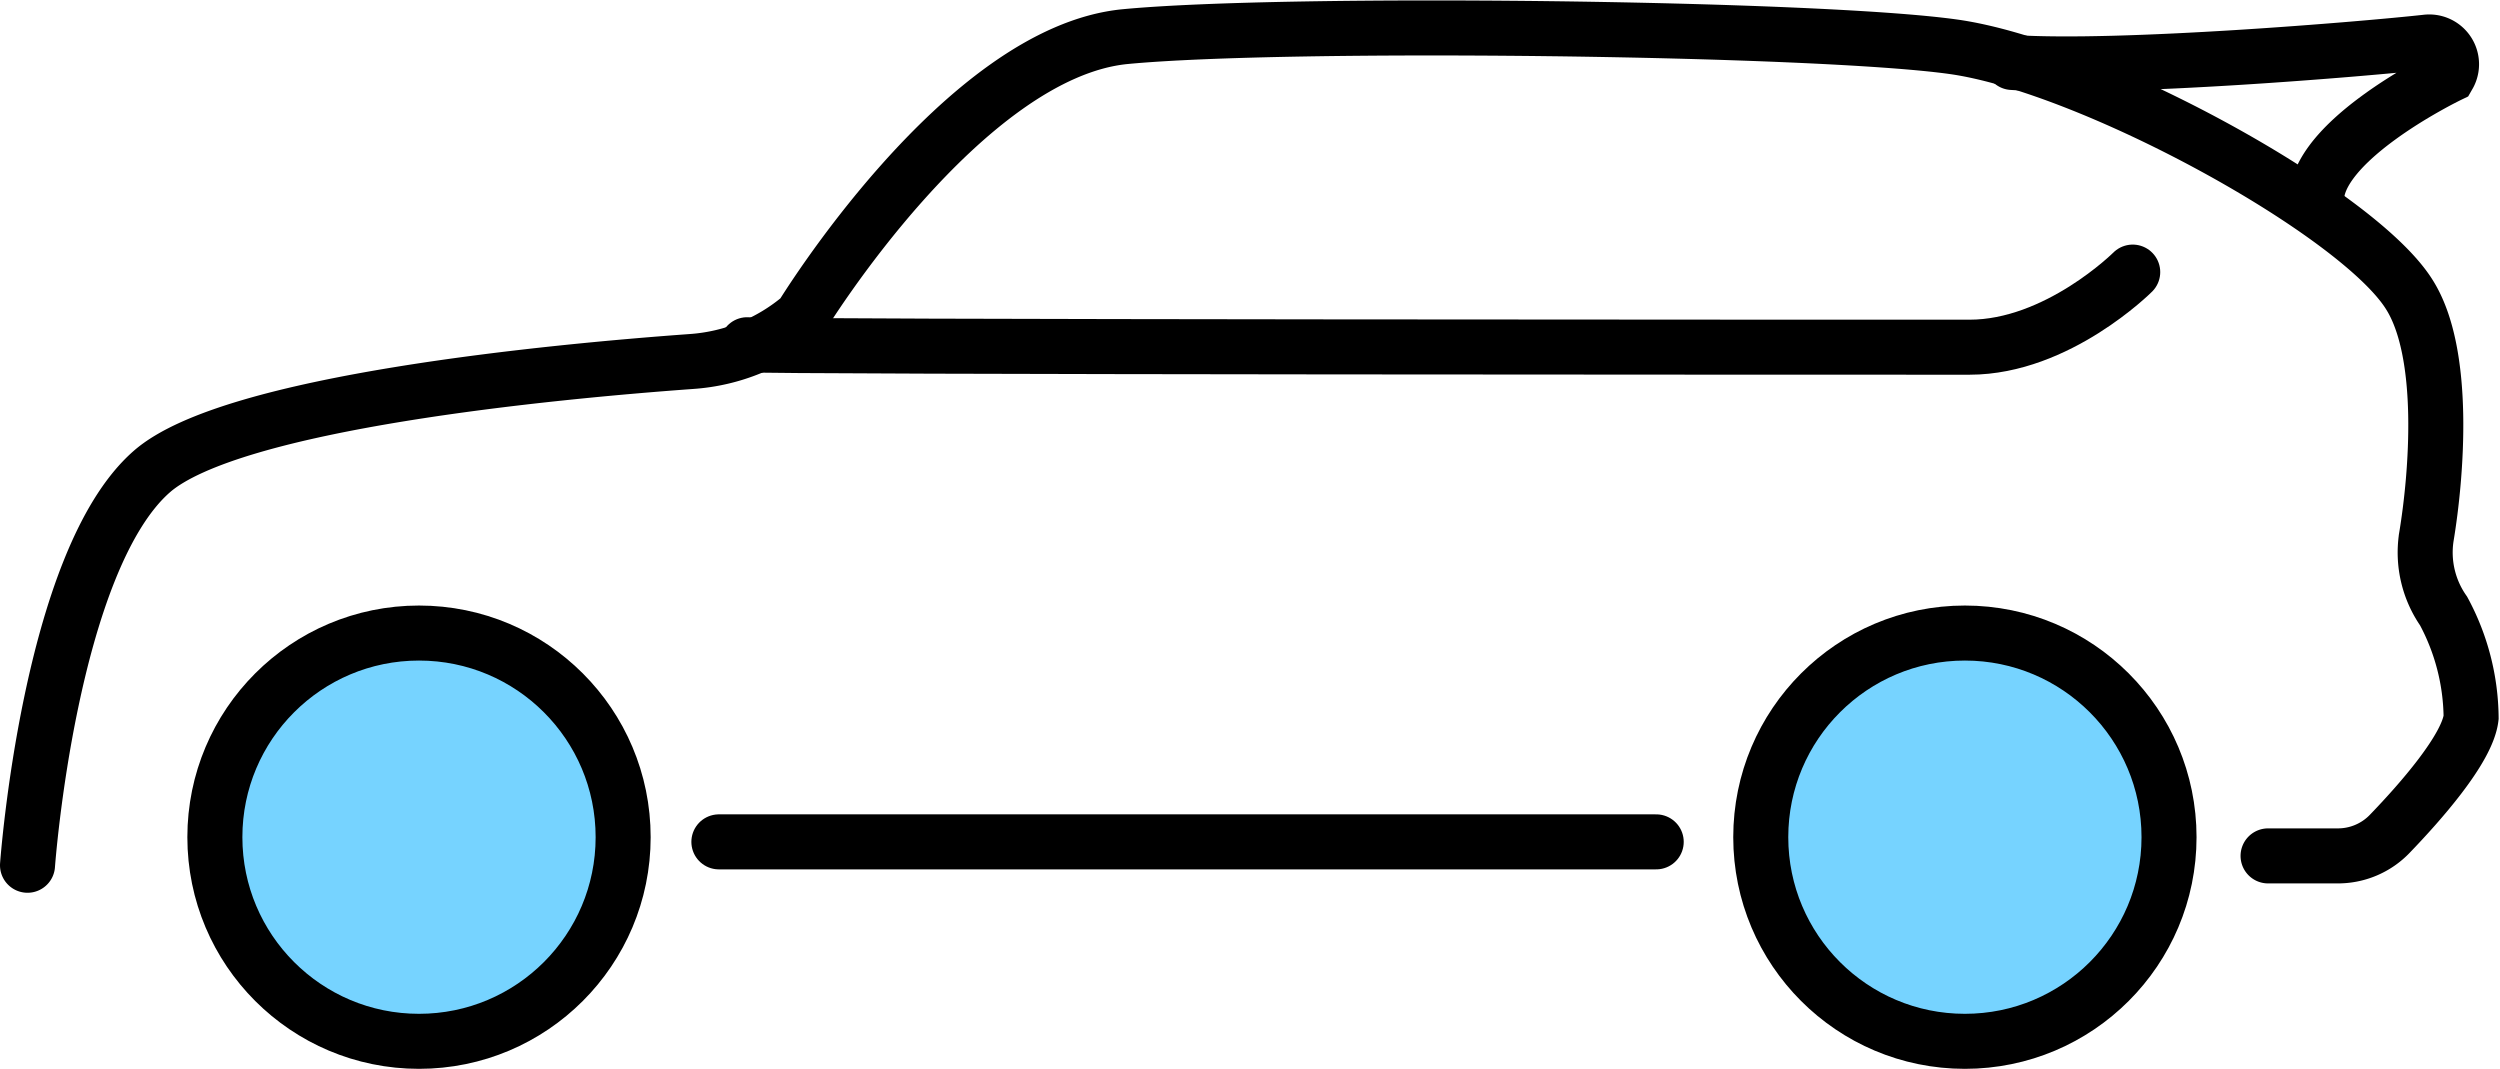 <svg xmlns="http://www.w3.org/2000/svg" viewBox="0 0 90.87 38.85"><defs><style>.cls-1{fill:none;}.cls-1,.cls-2{stroke:#000;stroke-linecap:round;stroke-miterlimit:10;stroke-width:2px;}.cls-2{fill:#76d3ff;}</style></defs><g id="レイヤー_2" data-name="レイヤー 2"><g id="レイヤー_1-2" data-name="レイヤー 1"><path class="cls-1" d="M1,31.45s.8-11.06,4.52-14.31c2.91-2.54,14.65-3.64,19.61-4a6.89,6.89,0,0,0,4-1.63S35,1.89,40.91,1.33,66,1,71,1.7s14.69,6,16.57,9c1.36,2.14,1,6.56.62,8.84a3.72,3.72,0,0,0,.63,2.67,8.31,8.31,0,0,1,1,3.87c-.13,1.14-1.88,3.11-2.95,4.22a2.61,2.61,0,0,1-1.92.81H82.44"/><path class="cls-1" d="M27.16,12.53c.38.09,41.23.09,44.43.09s5.93-2.73,5.93-2.73"/><line class="cls-1" x1="26.13" y1="30.6" x2="60.2" y2="30.6"/><circle class="cls-2" cx="15.23" cy="30.43" r="7.42"/><circle class="cls-2" cx="71.42" cy="30.43" r="7.42"/><path class="cls-1" d="M73.14,2.27c3.91.26,12.82-.49,15.07-.74A.81.81,0,0,1,89,2.74s-5.36,2.59-4.75,4.89"/></g></g></svg>